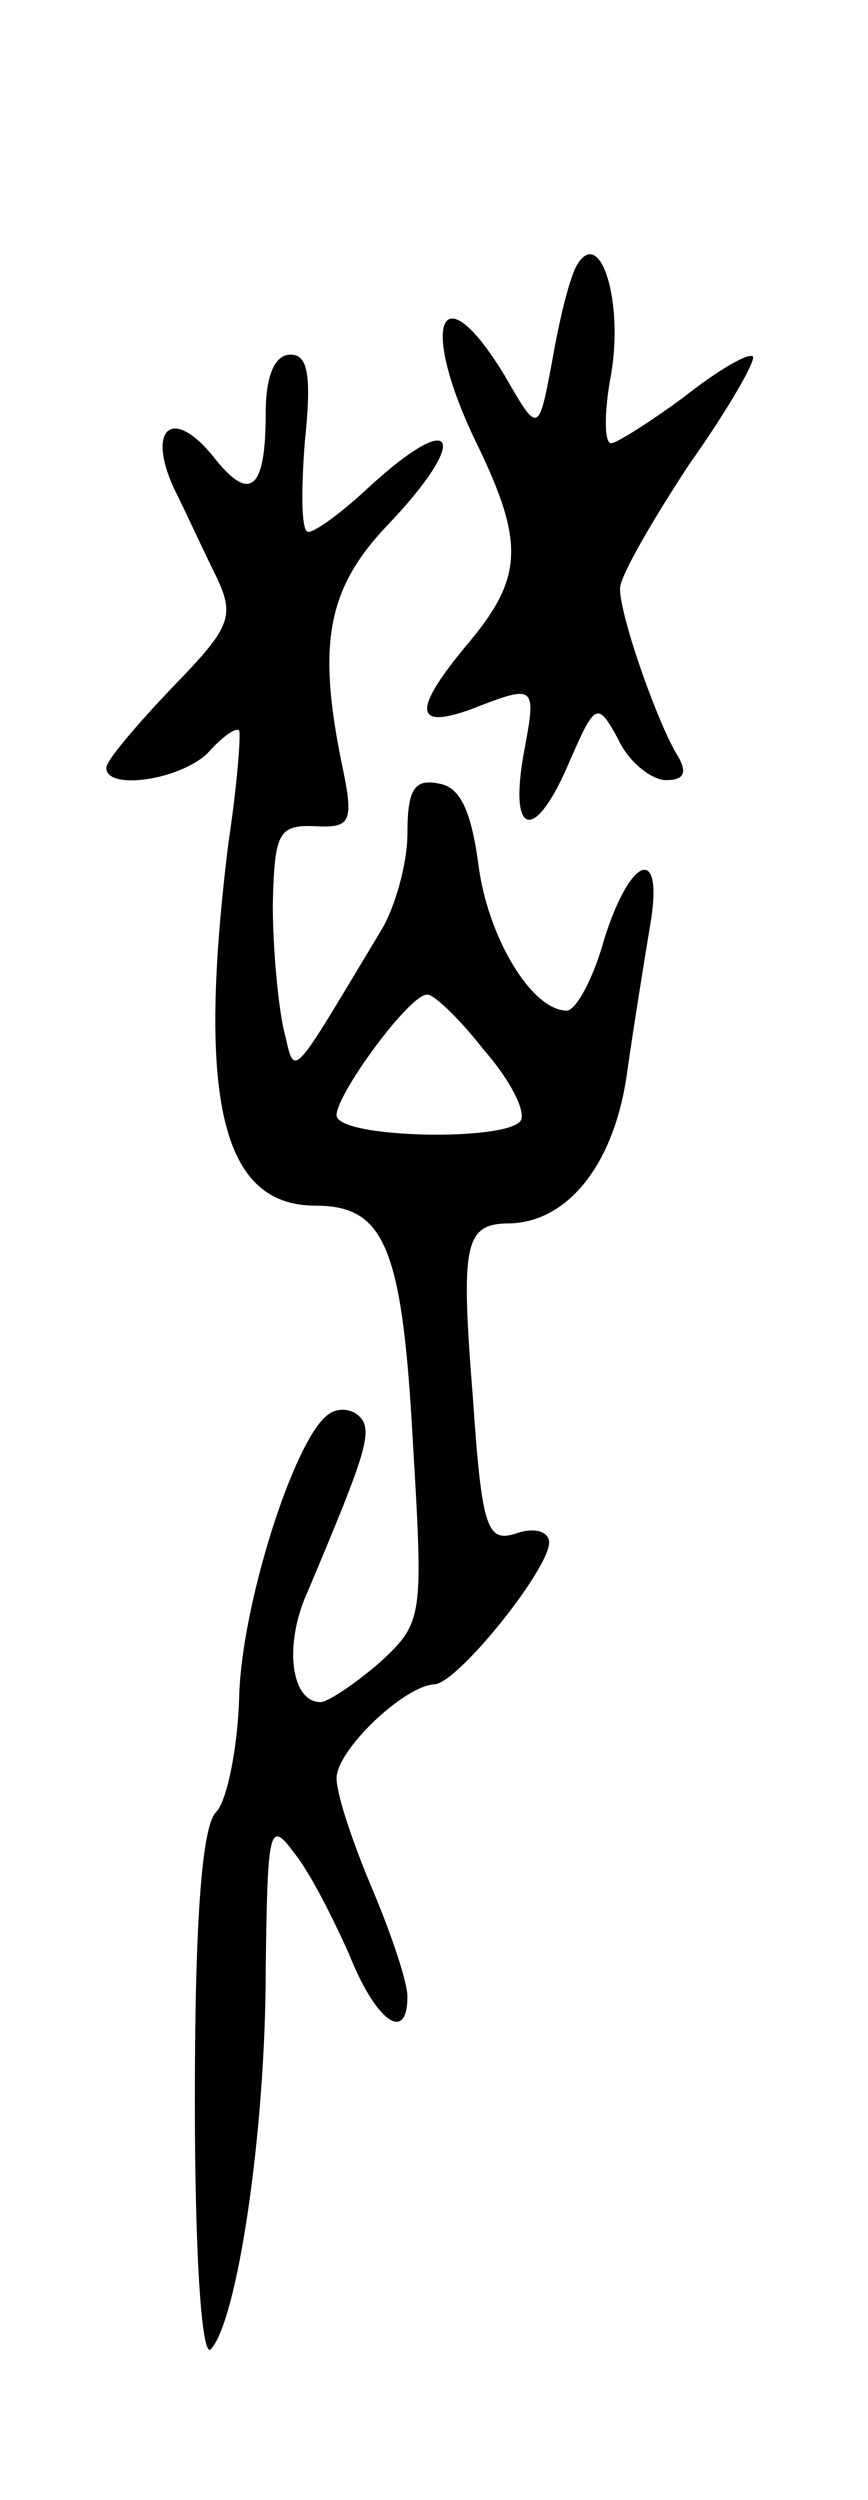 <svg version="1.0" xmlns="http://www.w3.org/2000/svg"
 width="49pt" height="141pt" viewBox="0 0 49 141"
 preserveAspectRatio="xMidYMid meet">
<g transform="translate(0,141) scale(0.1,-0.1)"
fill="#000000" stroke="none">
<path d="M326 1261 c-4 -6 -10 -30 -14 -53 -8 -43 -8 -43 -27 -10 -37 61 -49
29 -15 -40 26 -54 25 -74 -5 -110 -32 -38 -32 -50 1 -38 36 14 37 14 30 -23
-9 -48 5 -53 24 -10 16 37 17 38 29 16 6 -13 19 -23 27 -23 10 0 12 4 7 13
-11 17 -33 79 -33 95 0 7 18 38 39 70 22 31 38 59 36 61 -3 2 -20 -8 -39 -23
-19 -14 -38 -26 -41 -26 -4 0 -4 18 0 39 7 41 -6 83 -19 62z"/>
<path d="M150 1177 c0 -44 -9 -51 -30 -24 -23 28 -37 15 -22 -18 7 -14 17 -36
24 -50 11 -23 8 -29 -25 -63 -20 -21 -37 -41 -37 -45 0 -13 41 -7 57 8 8 9 16
15 18 13 1 -2 -1 -30 -6 -63 -18 -145 -4 -205 49 -205 39 0 49 -23 55 -132 6
-101 6 -103 -19 -126 -14 -12 -29 -22 -33 -22 -17 0 -21 33 -7 63 32 76 37 90
29 98 -5 5 -13 5 -18 1 -19 -14 -49 -108 -50 -160 -1 -29 -7 -58 -13 -64 -8
-8 -12 -61 -12 -162 0 -91 4 -146 9 -141 15 16 31 123 31 214 1 80 2 85 16 66
9 -11 22 -37 31 -57 15 -38 33 -51 33 -24 0 8 -9 35 -20 61 -11 26 -20 53 -20
62 0 16 38 52 55 53 13 0 65 65 65 80 0 6 -8 9 -19 5 -16 -5 -19 3 -24 76 -7
88 -5 99 21 99 33 1 59 34 66 85 4 28 10 65 13 83 8 46 -11 40 -26 -8 -6 -22
-16 -40 -21 -40 -20 0 -45 42 -50 83 -4 29 -10 43 -22 45 -14 3 -18 -3 -18
-28 0 -17 -7 -42 -15 -55 -53 -88 -48 -83 -55 -55 -3 14 -6 45 -6 70 1 40 3
45 24 44 20 -1 22 2 15 35 -14 68 -8 99 25 134 48 50 40 68 -10 22 -15 -14
-30 -25 -34 -25 -4 0 -4 23 -2 50 4 38 2 50 -8 50 -9 0 -14 -12 -14 -33z m123
-359 c15 -17 24 -35 21 -40 -8 -12 -104 -10 -104 3 0 12 41 68 51 68 3 1 18
-13 32 -31z"/>
</g>
</svg>
